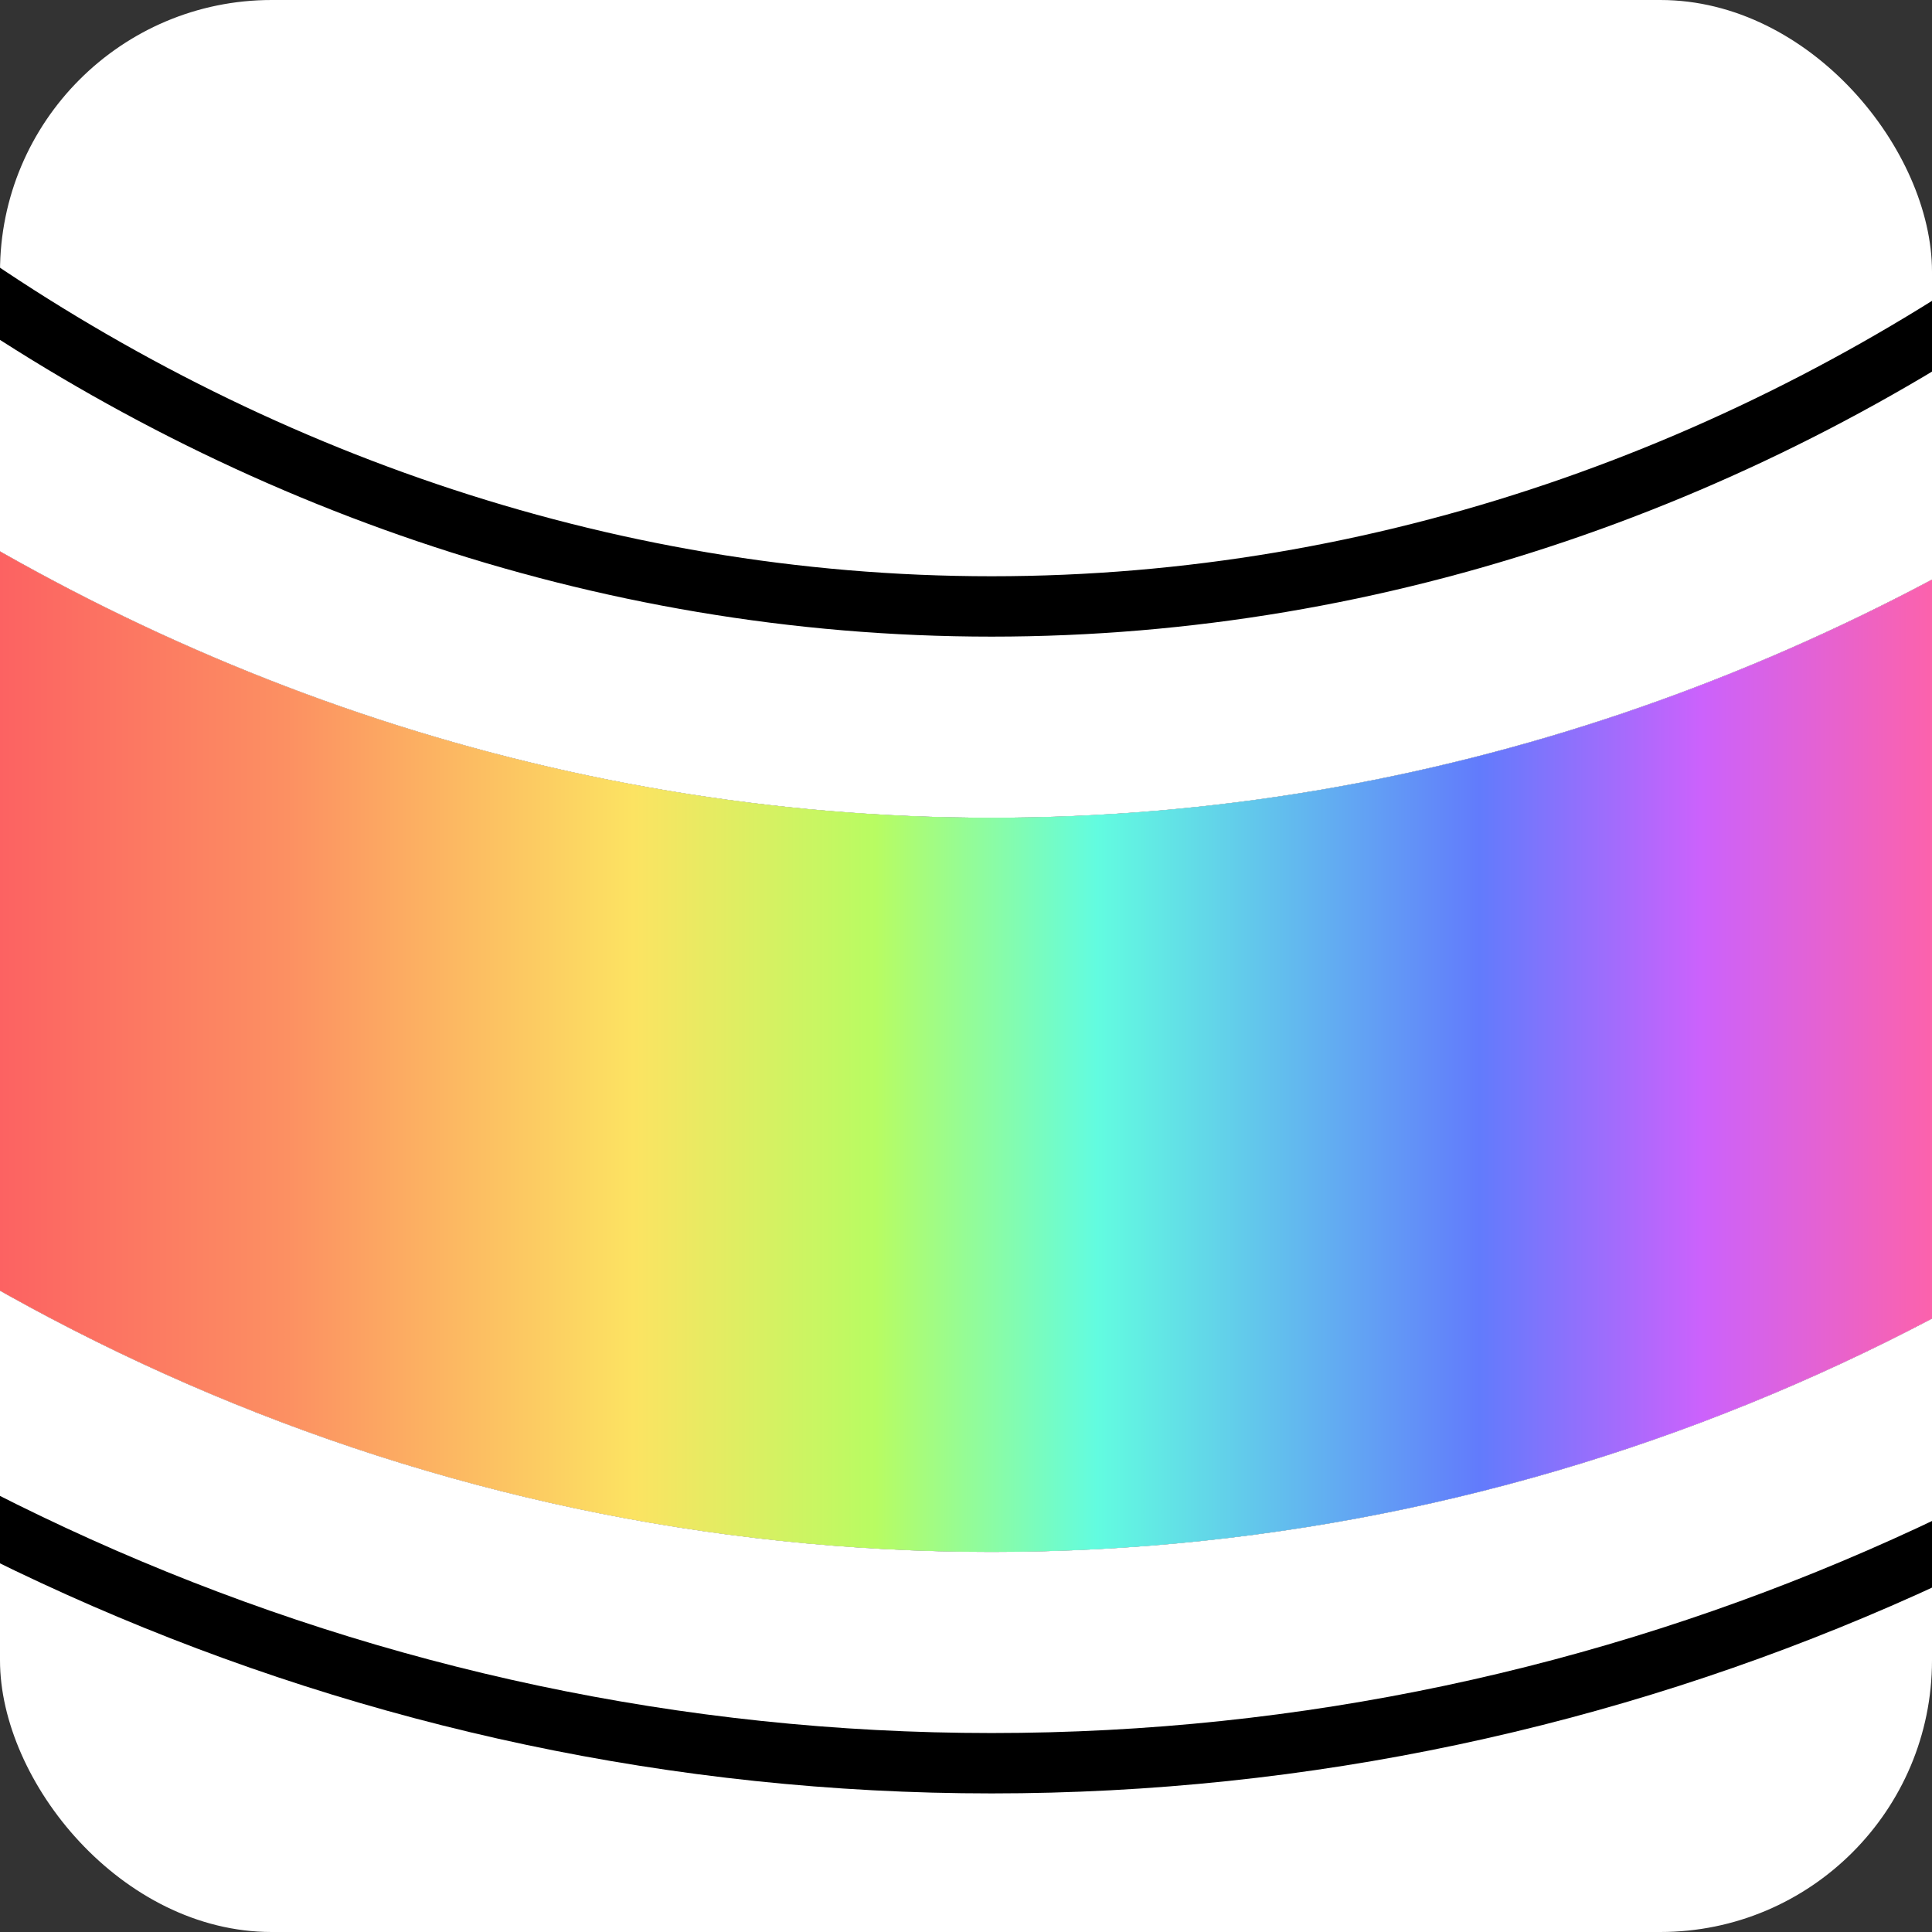 <svg width="512" height="512" fill="none" xmlns="http://www.w3.org/2000/svg">
	<rect width="100%" height="100%" fill="#333333" stroke="none"/>
	<style>
		@media (prefers-color-scheme: light) {
			.bg {
				fill: hsla(294 9% 13%/100%)
			}

			.smile {
				mix-blend-mode: screen;
			}
		}
	</style>
	<rect class="bg" width="512" height="512" rx="72" fill="#fff" />
	<g clip-path="url(#icon_frame)" class="smile" style="mix-blend-mode: multiply">
		<path d="M-219.002-147.893l-8.079-20.031h-89.32v32c0 309.117 258.925 579.196 579.197 579.196s579.197-270.079 579.197-579.196v-32h-89.342l-8.077 20.033c-74.141 183.88-262.64 332.604-481.778 332.604-219.138 0-407.638-148.723-481.798-332.606z" stroke="#000" stroke-width="64" />
		<path d="M-226.422-144.901l-6.059-15.023h-75.92v24c0 304.797 255.44 571.196 571.197 571.196 315.756 0 571.197-266.399 571.197-571.196v-24h-75.941l-6.059 15.025c-75.217 186.55-266.427 337.612-489.197 337.612-222.77 0-413.981-151.062-489.218-337.614z" stroke="#fff" stroke-width="48" />
		<path d="M262.796 216.713c-233.665 0-433.01-158.079-511.476-352.637h-35.721c0 291.838 244.989 547.196 547.197 547.196 302.208 0 547.197-255.358 547.197-547.196h-35.741C695.806 58.634 496.461 216.713 262.796 216.713z" fill="url(#rainbow)" />
	</g>
	<defs>
		<linearGradient id="rainbow" x1="0" y1="256" x2="512" y2="256" gradientUnits="userSpaceOnUse">
			<stop stop-color="#FC6262" />
			<stop offset=".149" stop-color="#FC9062" />
			<stop offset=".328" stop-color="#FCE362" />
			<stop offset=".453" stop-color="#B8FC62" />
			<stop offset=".568" stop-color="#62FCE0" />
			<stop offset=".766" stop-color="#627BFC" />
			<stop offset=".88" stop-color="#CB62FC" />
			<stop offset="1" stop-color="#FC62AC" />
		</linearGradient>
		<clipPath id="icon_frame">
			<path fill="#fff" d="M0 0h512v512H0z" />
		</clipPath>
	</defs>
</svg>

